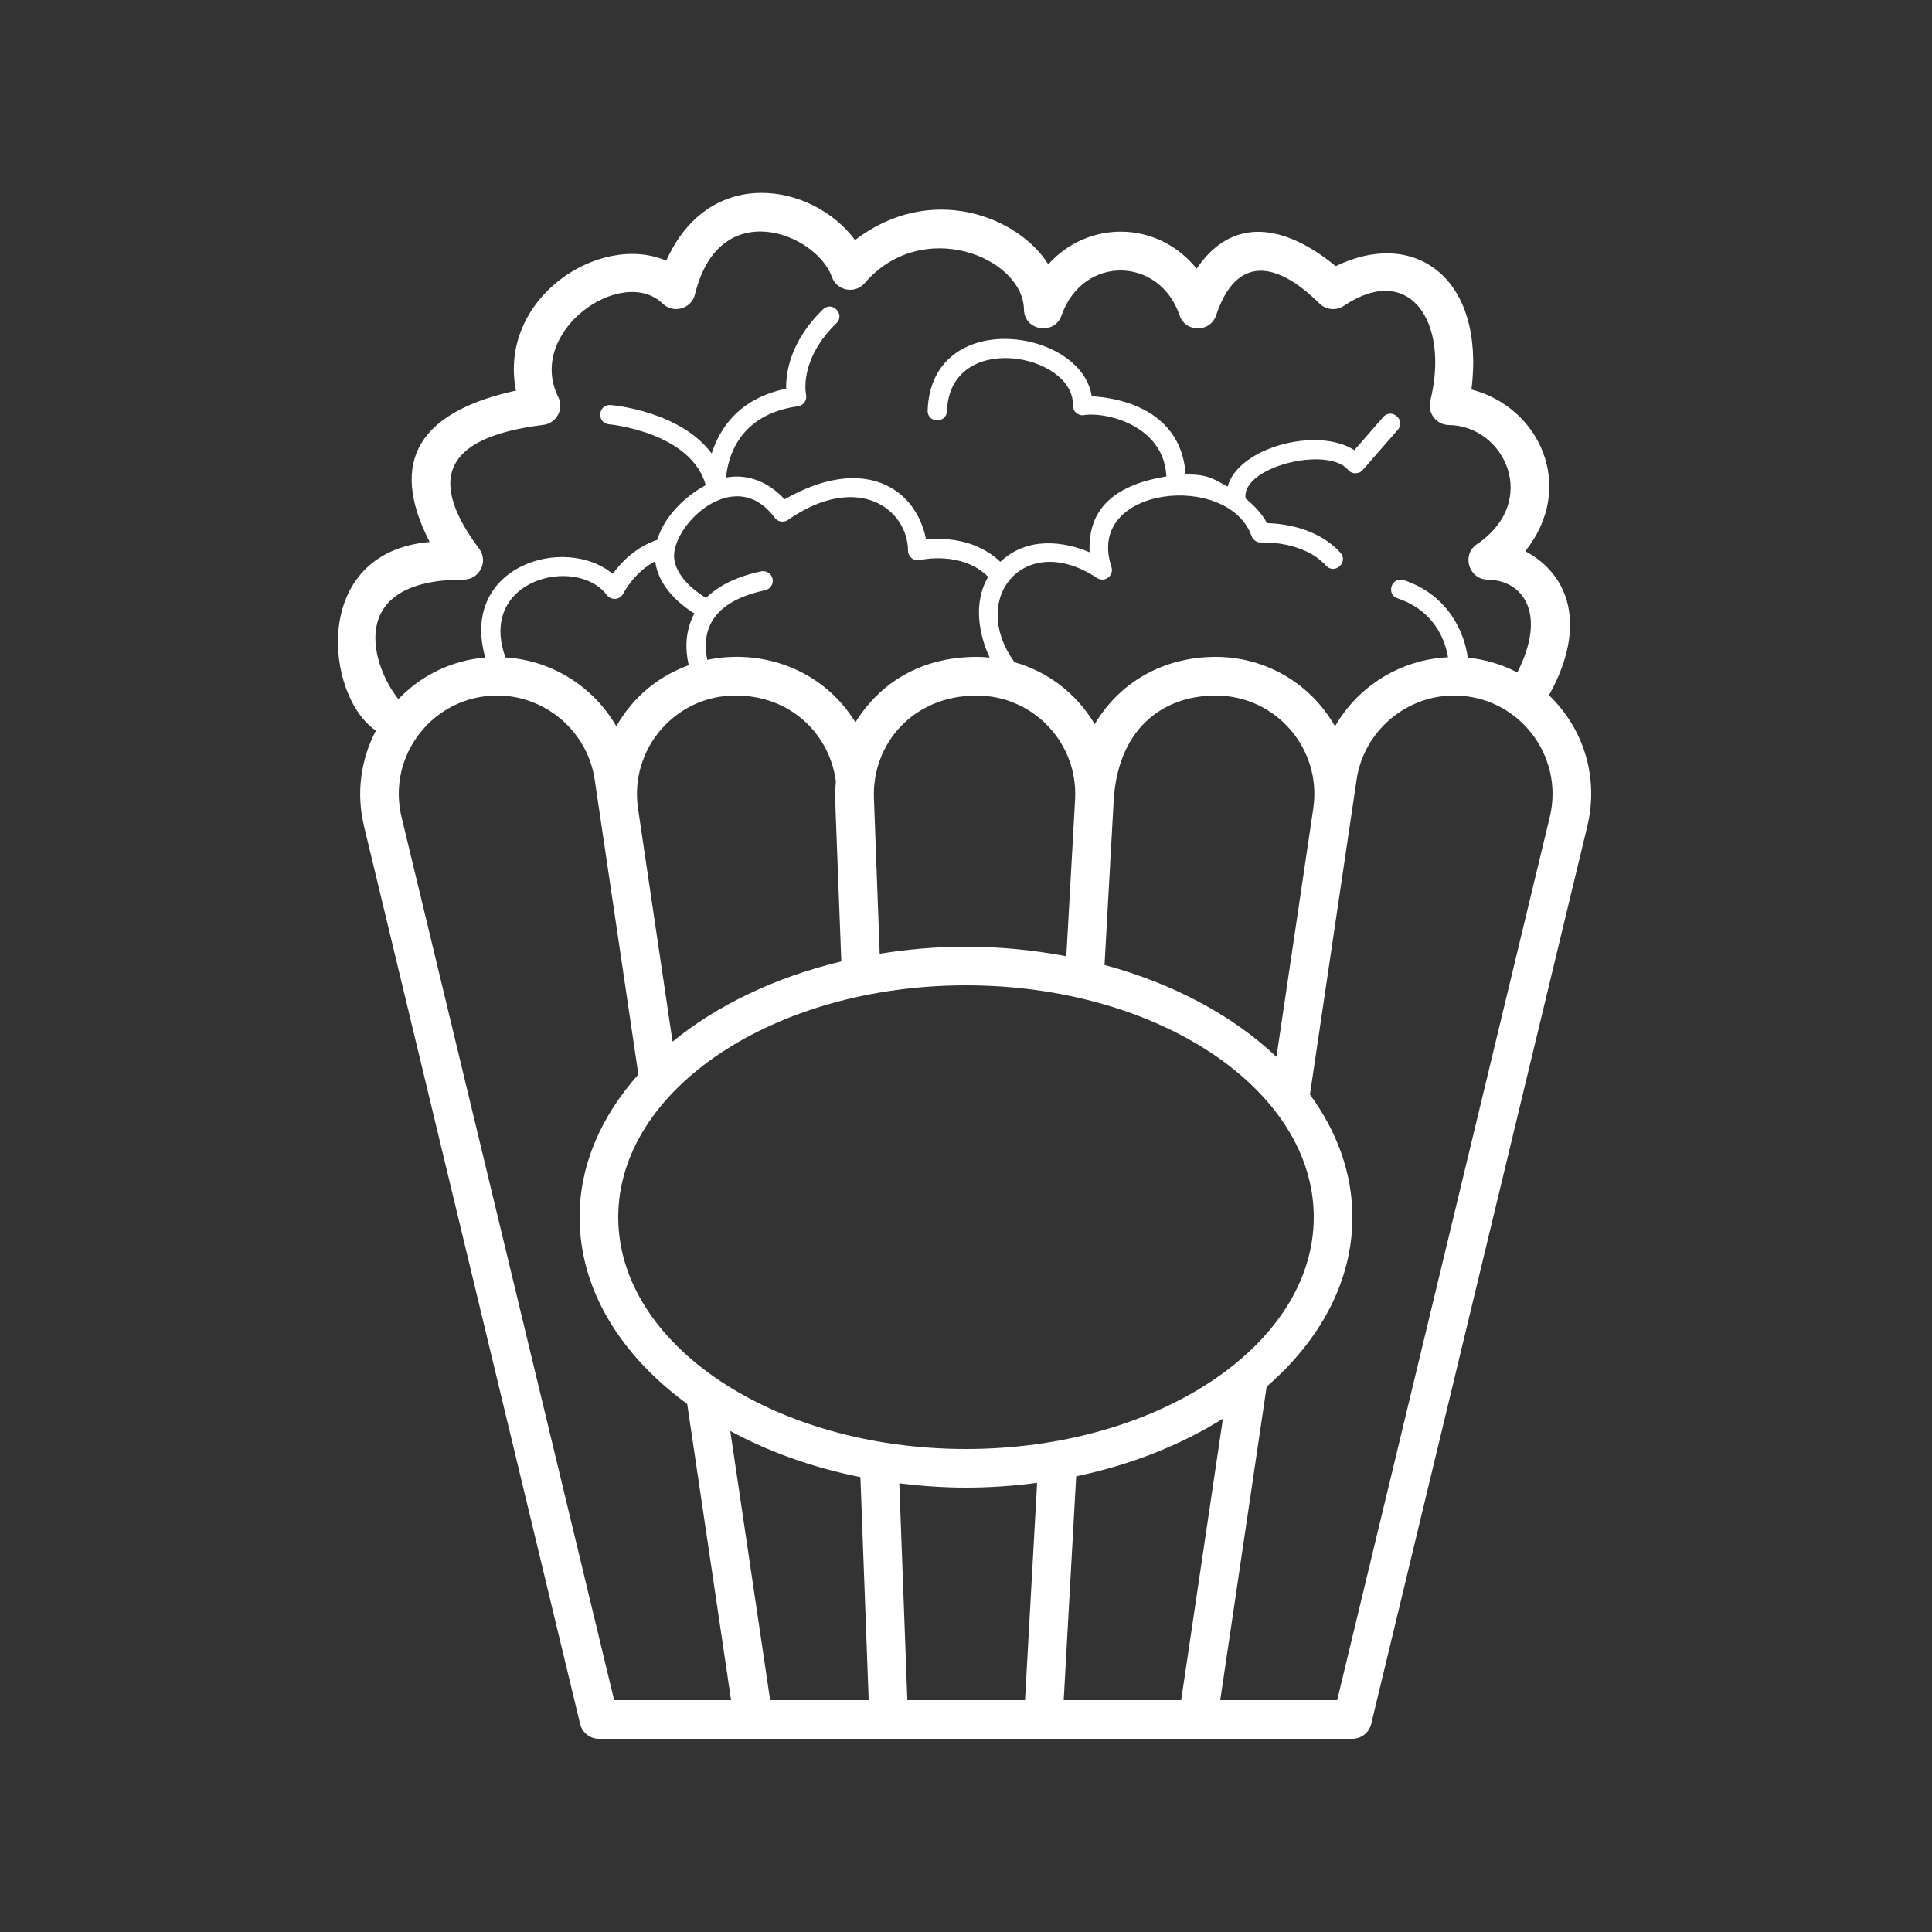 <svg width="100" height="100" xmlns="http://www.w3.org/2000/svg" xml:space="preserve" enable-background="new 0 0 100 100" version="1.1" style="fill:#FFF;">

 <rect width="100%" height="100%" fill="#333333" stroke="none"/>

 <g>
  <path id="svg_1" d="m80.175,35.985c2.017,-3.62 1.021,-6.27 -1.229,-7.455c2.66,-3.331 0.746,-7.456 -2.783,-8.369c0.716,-5.796 -2.949,-8.37 -7.027,-6.384c-2.58,-2.127 -5.32,-2.652 -7.197,0.13c-2.043,-2.526 -5.636,-2.506 -7.68,-0.226c-1.544,-2.464 -6.067,-4.268 -10.001,-1.255c-2.174,-2.939 -7.536,-3.93 -9.772,1.068c-3.468,-1.489 -8.713,1.961 -7.781,6.722c-4.884,1.079 -6.665,3.55 -4.467,7.836c-6.212,0.541 -5.406,8.012 -2.78,9.762c-0.792,1.509 -1.025,3.25 -0.618,4.944l11.188,46.477c0.108,0.449 0.51,0.765 0.972,0.765l39,0c0.462,0 0.863,-0.316 0.973,-0.766l11.188,-46.477c0.577,-2.4 -0.102,-4.956 -1.986,-6.772zm-56.175,-5.985c0.823,0 1.294,-0.942 0.8,-1.6c-2.921,-3.897 -1.414,-5.822 3.323,-6.407c0.681,-0.085 1.075,-0.815 0.776,-1.433c-1.69,-3.396 3.271,-6.861 5.394,-4.854c0.539,0.541 1.482,0.296 1.677,-0.462c1.259,-5.192 6.276,-3.154 7.082,-0.928c0.244,0.733 1.197,0.925 1.702,0.34c2.964,-3.447 8.161,-1.361 8.246,1.343c0,1.14 1.596,1.374 1.948,0.316c1.112,-3.131 5.065,-3.042 6.104,0.001c0.302,0.91 1.595,0.91 1.896,0c1.045,-3.131 3.132,-2.802 5.346,-0.608c0.337,0.335 0.865,0.386 1.261,0.124c3.383,-2.28 5.496,0.797 4.475,4.927c-0.15,0.62 0.314,1.231 0.964,1.241c2.868,0.03 4.745,3.933 1.452,6.168c-0.801,0.535 -0.439,1.808 0.543,1.832c1.887,0.031 3.085,1.797 1.547,4.804c-0.792,-0.412 -1.659,-0.675 -2.566,-0.764c-0.158,-1.254 -0.976,-3.236 -3.309,-4.014c-0.635,-0.206 -0.941,0.74 -0.318,0.948c1.953,0.651 2.471,2.242 2.608,3.047c-2.468,0.111 -4.664,1.505 -5.851,3.573c-1.332,-2.331 -3.72,-3.594 -6.166,-3.594c-2.828,0 -5.043,1.408 -6.271,3.482c-0.96,-1.612 -2.452,-2.728 -4.171,-3.211c-0.009,-0.016 -0.011,-0.034 -0.021,-0.049c-2.343,-3.329 0.621,-6.763 4.307,-4.306c0.179,0.117 0.41,0.11 0.58,-0.02c0.168,-0.13 0.238,-0.352 0.17,-0.555c-1.398,-4.195 6.066,-4.944 7.252,-1.595c0.074,0.21 0.287,0.349 0.503,0.333c0.026,0.001 2.153,-0.112 3.352,1.197c0.453,0.491 1.185,-0.192 0.738,-0.675c-1.203,-1.316 -3.026,-1.506 -3.795,-1.524c-0.269,-0.516 -0.692,-0.94 -1.104,-1.269c-0.262,-1.627 4.213,-2.747 5.293,-1.498c0.19,0.24 0.558,0.256 0.769,0.017l1.813,-2.079c0.433,-0.496 -0.319,-1.161 -0.756,-0.658l-1.493,1.713c-1.894,-1.237 -6.019,-0.147 -6.556,1.885c-0.74,-0.403 -1.04,-0.642 -2.179,-0.63c-0.159,-2.634 -2.278,-3.884 -4.858,-4.048c-0.527,-3.52 -8.303,-4.633 -8.493,0.734c-0.025,0.664 0.971,0.685 1,0.038c0.148,-4.21 6.584,-2.989 6.523,-0.295c-0.006,0.277 0.204,0.508 0.513,0.512c1,-0.214 4.184,0.416 4.322,3.16c-2.402,0.398 -4.094,1.47 -3.974,3.926c-1.31,-0.555 -3.207,-0.842 -4.621,0.495c-1.284,-1.223 -2.984,-1.246 -3.843,-1.155c-0.532,-2.705 -3.268,-4.404 -7.322,-2.08c-0.805,-0.87 -1.866,-1.339 -3.031,-1.128c0.084,-0.962 0.611,-3.256 3.72,-3.688c0.279,-0.039 0.483,-0.309 0.42,-0.604c-0.016,-0.073 -0.361,-1.812 1.571,-3.694c0.476,-0.463 -0.225,-1.177 -0.697,-0.717c-1.705,1.661 -1.923,3.293 -1.904,4.105c-2.461,0.506 -3.455,2.091 -3.855,3.355c-1.618,-2.176 -5.052,-2.495 -5.227,-2.509c-0.666,-0.05 -0.739,0.94 -0.085,0.997c0.043,0.004 4.24,0.406 5.006,3.151c-1.075,0.571 -2.159,1.632 -2.508,2.828c-1.135,0.382 -1.902,1.196 -2.305,1.762c-2.505,-2.064 -7.942,-0.393 -6.6,4.33c-1.719,0.149 -3.304,0.907 -4.495,2.153c-1.322,-1.61 -2.868,-6.186 3.378,-6.186zm43.975,11.849l-1.905,12.853c-2.245,-2.126 -5.321,-3.789 -8.899,-4.755l0.47,-8.455c0.198,-3.703 2.473,-5.491 5.293,-5.491c3.107,0 5.496,2.762 5.041,5.845c0,0 0,0.001 0,0.003zm-17.975,33.151c-9.925,0 -18,-5.383 -18,-12s8.075,-12 18,-12s18,5.383 18,12s-8.075,12 -18,12zm-11.933,-39c2.933,0 4.89,2.067 5.198,4.448c-0.075,0.82 -0.037,0.73 0.281,9.315c-3.423,0.82 -6.428,2.266 -8.734,4.153l-1.788,-12.066c0,-0.001 0,-0.003 0,-0.004c-0.452,-3.078 1.929,-5.846 5.043,-5.846zm-11.904,-1.971c-1.461,-4.054 3.677,-5.292 5.247,-3.233c0.213,0.292 0.681,0.269 0.851,-0.076c0.006,-0.013 0.563,-1.106 1.655,-1.668c0.127,1.141 1.05,2.094 2.025,2.701c-0.449,0.85 -0.504,1.744 -0.291,2.677c-1.56,0.565 -2.875,1.628 -3.75,3.163c-1.168,-2.035 -3.316,-3.416 -5.737,-3.564zm13.921,-7.252c0.153,0.229 0.459,0.291 0.693,0.139c3.573,-2.488 6.191,-0.621 6.223,1.584c0,0.312 0.285,0.562 0.617,0.487c0.021,-0.005 2.161,-0.501 3.529,0.867c0,0.001 0.002,0.001 0.002,0.002c-0.815,1.389 -0.448,3.049 0.076,4.179c-0.22,-0.022 -0.445,-0.035 -0.669,-0.035c-2.884,0 -5.014,1.345 -6.277,3.388c-1.724,-2.806 -4.907,-3.813 -7.667,-3.234c-0.107,-0.502 -0.156,-1.2 0.169,-1.859c0.419,-0.848 1.368,-1.435 2.823,-1.744c0.271,-0.058 0.443,-0.323 0.386,-0.593c-0.057,-0.271 -0.333,-0.44 -0.593,-0.385c-1.249,0.266 -2.199,0.73 -2.851,1.377c-0.418,-0.251 -1.478,-0.978 -1.641,-1.978c-0.266,-1.645 3.061,-5.02 5.18,-2.195zm15.109,22.719c-1.659,-0.314 -3.394,-0.496 -5.193,-0.496c-1.537,0 -3.029,0.134 -4.467,0.365l-0.299,-8.078c-0.098,-2.715 1.958,-5.285 5.323,-5.285c2.918,0 5.252,2.446 5.09,5.38l-0.454,8.114zm-23.405,38.504l-11.004,-45.71c-0.368,-1.528 -0.021,-3.112 0.951,-4.347c0.972,-1.235 2.432,-1.943 4.004,-1.943c2.508,0 4.675,1.87 5.042,4.35l2.261,15.263c-1.916,2.147 -3.042,4.674 -3.042,7.387c0,3.75 2.128,7.152 5.569,9.668l2.272,15.332l-6.053,0zm8.075,0l-2.064,-13.932c1.985,1.074 4.261,1.894 6.736,2.387l0.428,11.545l-5.1,0zm7.137,0l-0.036,0l-0.416,-11.223c1.124,0.137 2.273,0.223 3.452,0.223c1.258,0 2.484,-0.091 3.68,-0.248l-0.625,11.248l-6.055,0zm8.057,0l0.646,-11.587c2.854,-0.595 5.43,-1.629 7.595,-2.983l-2.161,14.57l-6.08,0zm25.159,-45.709l-11.004,45.709l-6.053,0l2.403,-16.227c2.771,-2.403 4.438,-5.453 4.438,-8.773c0,-2.286 -0.803,-4.439 -2.197,-6.348l2.415,-16.302c0.367,-2.48 2.534,-4.35 5.042,-4.35c3.301,0 5.726,3.087 4.956,6.291z"/>
 </g>
</svg>
